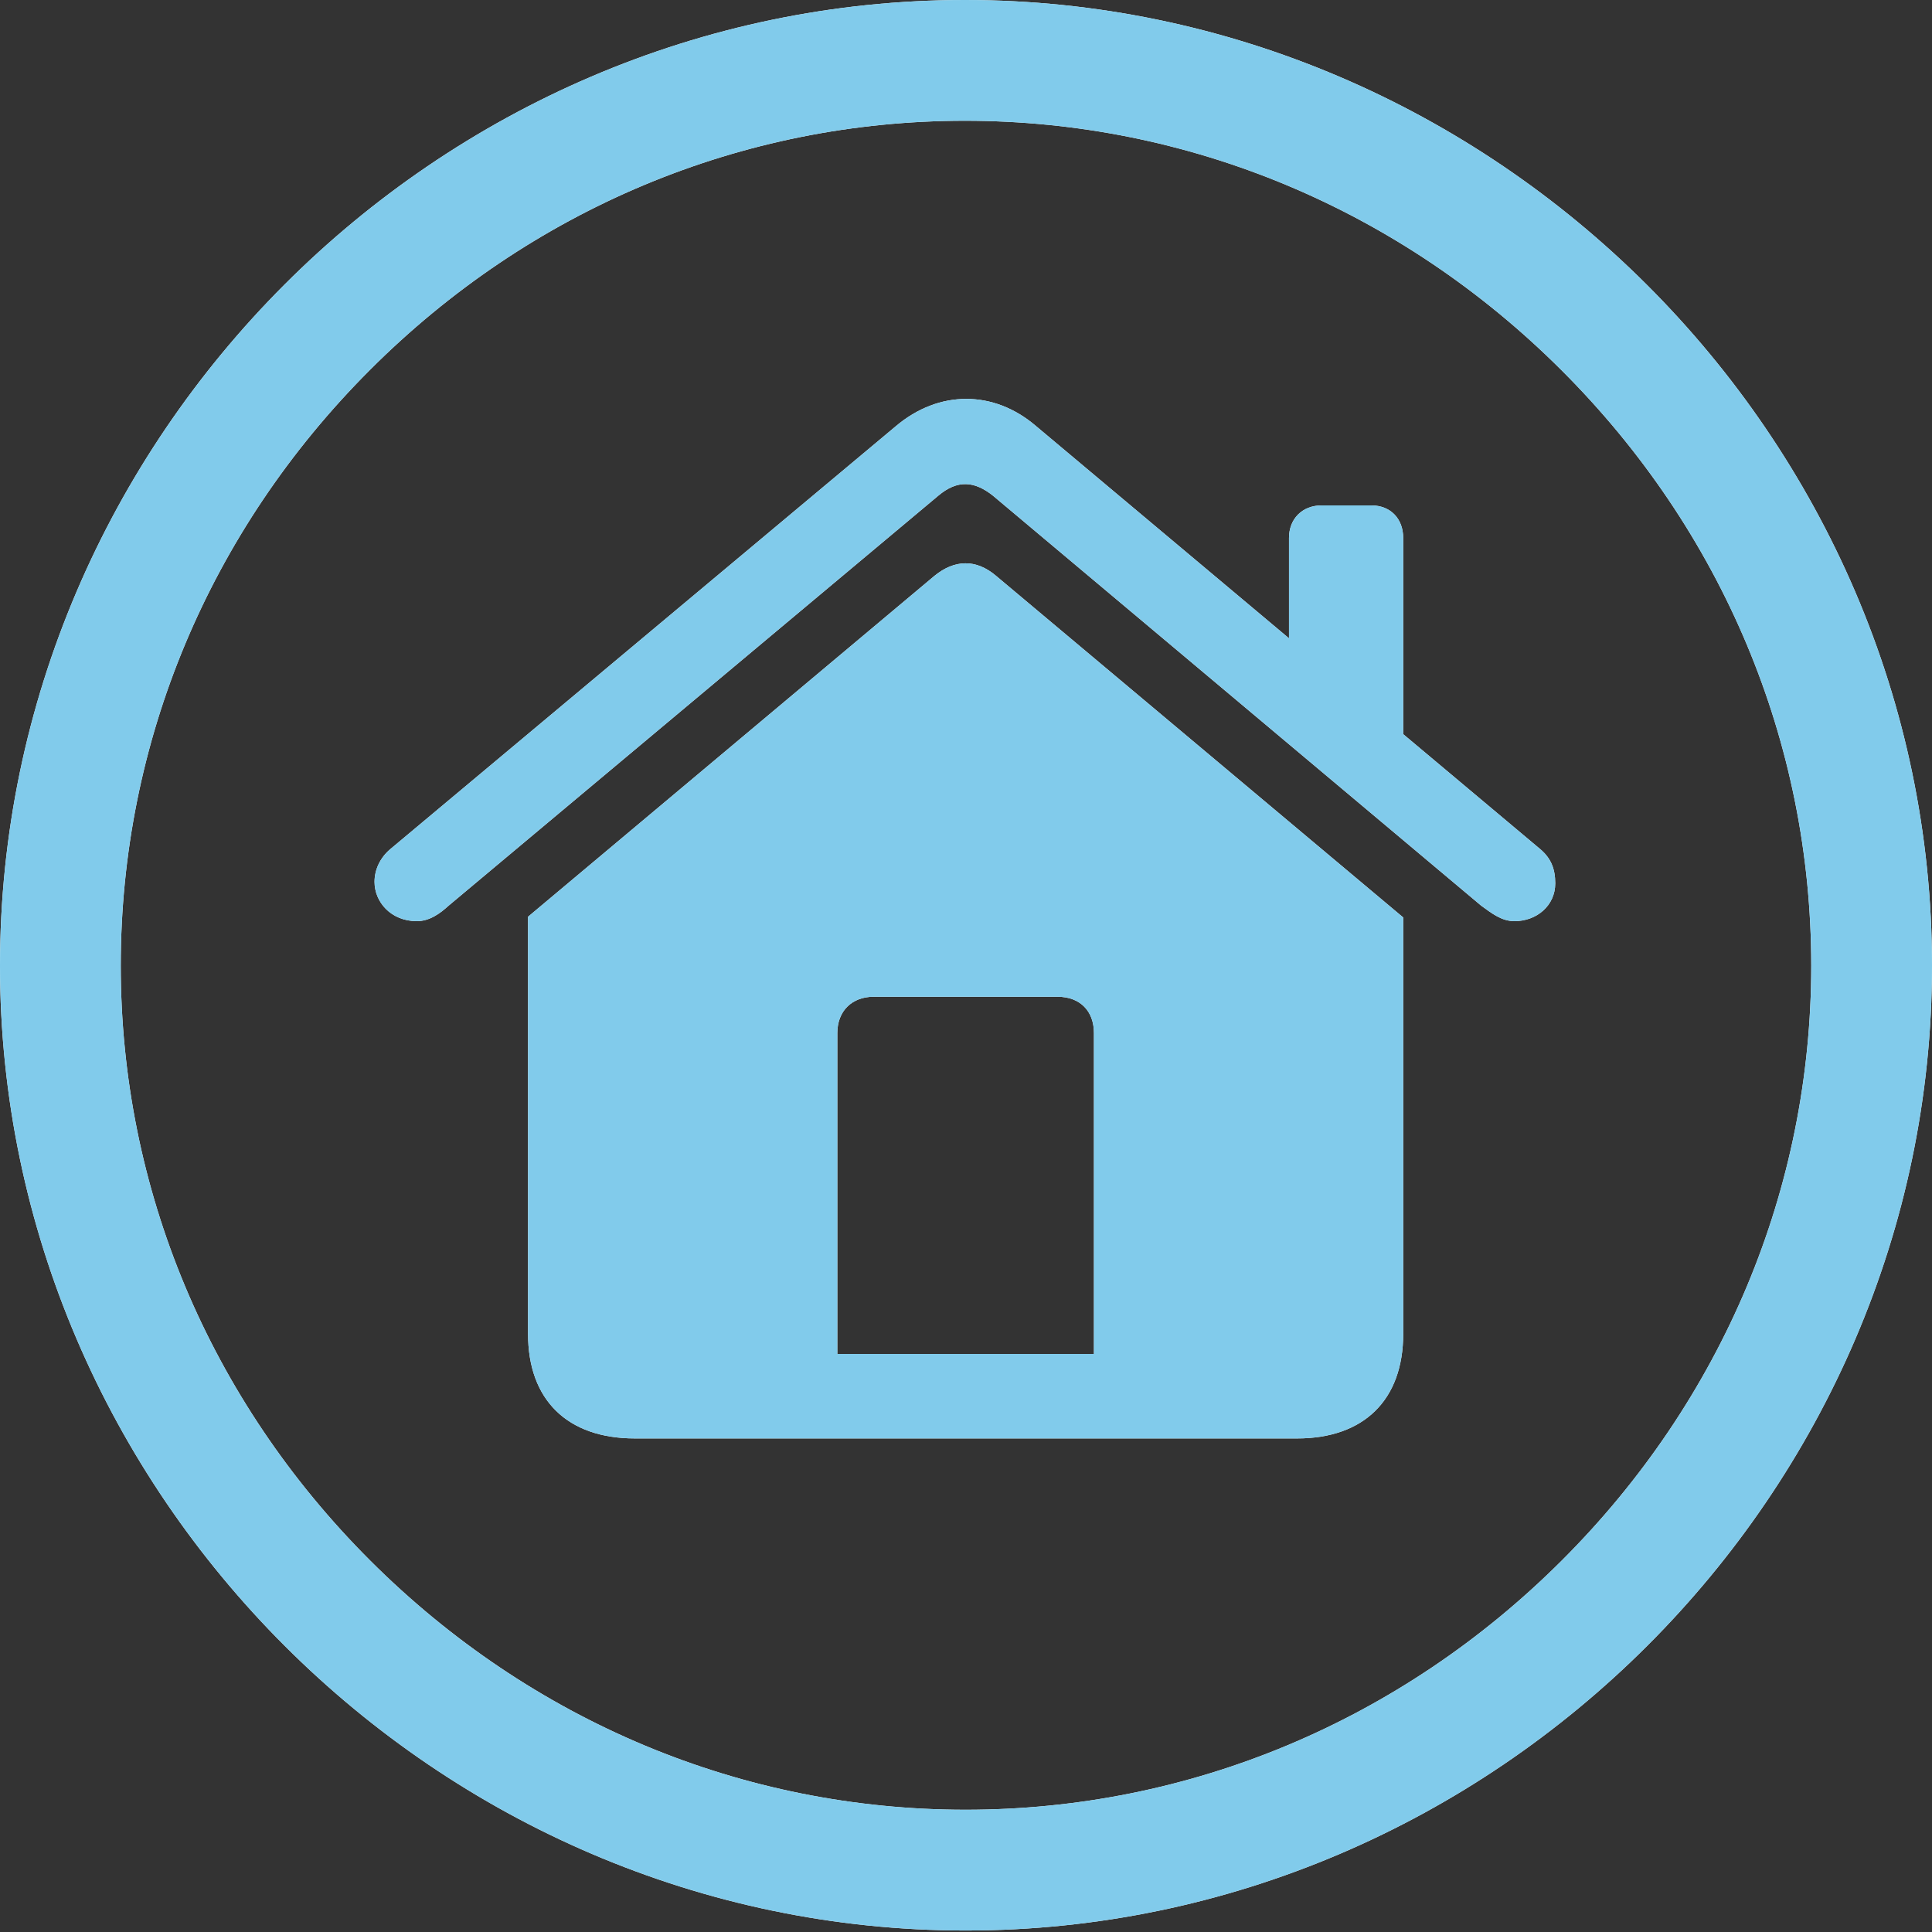 <?xml version="1.0" encoding="iso-8859-1"?>
<!-- Generator: Adobe Illustrator 27.8.1, SVG Export Plug-In . SVG Version: 6.00 Build 0)  -->
<svg version="1.1" id="Layer_1" xmlns="http://www.w3.org/2000/svg" xmlns:xlink="http://www.w3.org/1999/xlink" x="0px" y="0px"
	 viewBox="0 0 128 128" style="enable-background:new 0 0 128 128;" xml:space="preserve">
<rect x="0" y="0" width="128" height="128" fill="#333333" stroke="none"/>
<g>
	<path style="fill:#FFFFFF;" d="M63.975,127.902C99.01,127.902,128,98.934,128,63.975C128,28.968,98.961,0,63.926,0
		C28.941,0,0,28.968,0,63.975C0,98.934,28.99,127.902,63.975,127.902z M63.976,119.901c-14.785,0-28.796-5.864-39.453-16.513
		C13.868,92.742,8,78.745,8,63.976c0-14.796,5.861-28.81,16.503-39.461C35.144,13.865,49.145,8,63.926,8
		c14.813,0,28.849,5.868,39.523,16.522C114.122,35.175,120,49.187,120,63.976c0,14.771-5.869,28.768-16.527,39.411
		C92.81,114.036,78.782,119.901,63.976,119.901z"/>
	<path style="fill:#FFFFFF;" d="M61.912,38.15L34.985,60.735v27.642c0,4.37,2.604,6.923,7.076,6.923h43.879
		c4.422,0,7.026-2.553,7.026-6.923V60.784L65.99,38.15C64.663,37.02,63.238,37.07,61.912,38.15z M72.476,68.443v21.26H55.475v-21.26
		c0-1.473,0.983-2.406,2.408-2.406h12.186C71.542,66.038,72.476,66.97,72.476,68.443z"/>
	<path style="fill:#FFFFFF;" d="M102.056,56.267l-9.09-7.627V35.645c0-1.276-0.835-2.16-2.113-2.16h-3.292
		c-1.277,0-2.162,0.884-2.162,2.16v6.645L68.643,28.232c-2.801-2.406-6.437-2.406-9.287,0L25.846,56.267
		c-0.688,0.589-1.032,1.375-1.032,2.16c0,1.326,1.081,2.602,2.801,2.602c0.835,0,1.523-0.491,2.113-1.031l32.43-27.151
		c1.277-1.08,2.408-0.982,3.636,0l32.332,27.151c0.737,0.54,1.376,1.031,2.211,1.031c1.474,0,2.702-1.031,2.702-2.504
		C103.039,57.544,102.744,56.856,102.056,56.267z"/>
</g>
<g>
	<path style="fill:#81CBEB;" d="M63.975,127.902C99.01,127.902,128,98.934,128,63.975C128,28.968,98.961,0,63.926,0
		C28.941,0,0,28.968,0,63.975C0,98.934,28.99,127.902,63.975,127.902z M63.976,119.901c-14.785,0-28.796-5.864-39.453-16.513
		C13.868,92.742,8,78.745,8,63.976c0-14.796,5.861-28.81,16.503-39.461C35.144,13.865,49.145,8,63.926,8
		c14.813,0,28.849,5.868,39.523,16.522C114.122,35.175,120,49.187,120,63.976c0,14.771-5.869,28.768-16.527,39.411
		C92.81,114.036,78.782,119.901,63.976,119.901z"/>
	<path style="fill:#81CBEB;" d="M61.912,38.15L34.985,60.735v27.642c0,4.37,2.604,6.923,7.076,6.923h43.879
		c4.422,0,7.026-2.553,7.026-6.923V60.784L65.99,38.15C64.663,37.02,63.238,37.07,61.912,38.15z M72.476,68.443v21.26H55.475v-21.26
		c0-1.473,0.983-2.406,2.408-2.406h12.186C71.542,66.038,72.476,66.97,72.476,68.443z"/>
	<path style="fill:#81CBEB;" d="M102.056,56.267l-9.09-7.627V35.645c0-1.276-0.835-2.16-2.113-2.16h-3.292
		c-1.277,0-2.162,0.884-2.162,2.16v6.645L68.643,28.232c-2.801-2.406-6.437-2.406-9.287,0L25.846,56.267
		c-0.688,0.589-1.032,1.375-1.032,2.16c0,1.326,1.081,2.602,2.801,2.602c0.835,0,1.523-0.491,2.113-1.031l32.43-27.151
		c1.277-1.08,2.408-0.982,3.636,0l32.332,27.151c0.737,0.54,1.376,1.031,2.211,1.031c1.474,0,2.702-1.031,2.702-2.504
		C103.039,57.544,102.744,56.856,102.056,56.267z"/>
</g>
</svg>
